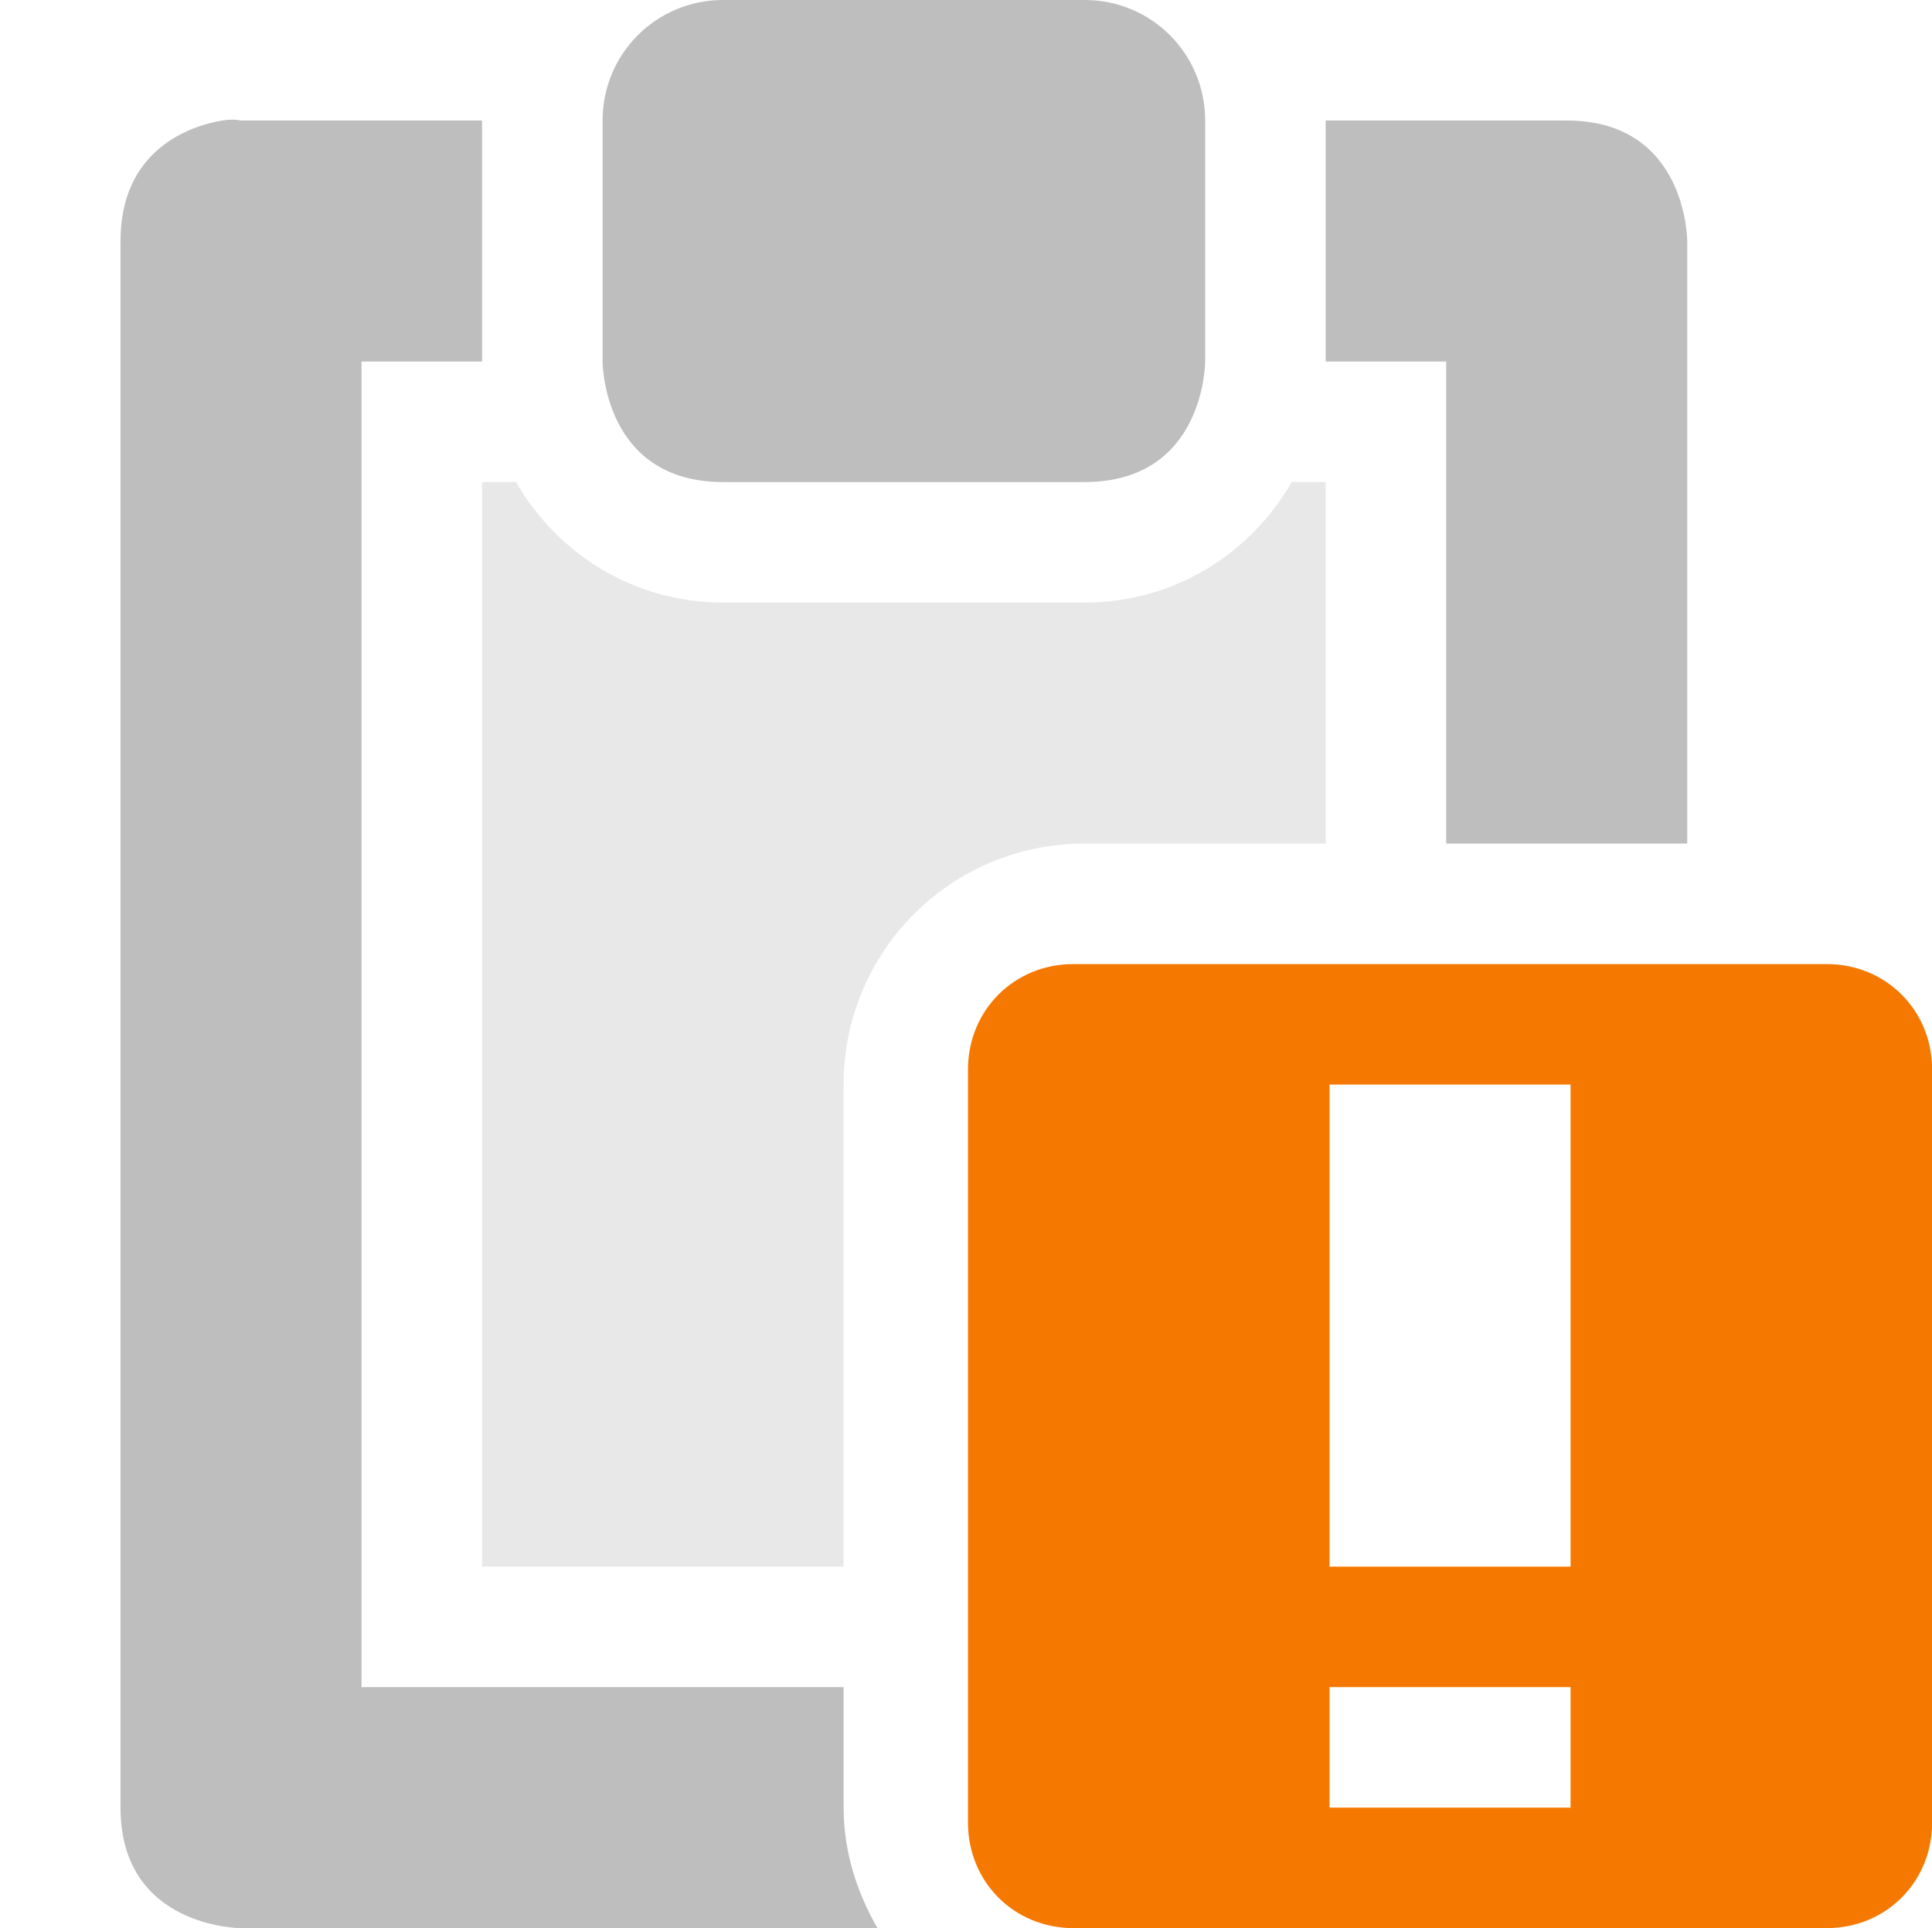<?xml version='1.0' encoding='UTF-8' standalone='no'?>
<!-- Created with Inkscape (http://www.inkscape.org/) -->

<svg xmlns:cc='http://creativecommons.org/ns#' xmlns:dc='http://purl.org/dc/elements/1.1/' sodipodi:docname='task-due-symbolic.svg' inkscape:export-filename='/home/sam/img/source-symbolic.png' inkscape:export-xdpi='270' inkscape:export-ydpi='270' height='16' id='svg7384' xmlns:inkscape='http://www.inkscape.org/namespaces/inkscape' xmlns:osb='http://www.openswatchbook.org/uri/2009/osb' xmlns:rdf='http://www.w3.org/1999/02/22-rdf-syntax-ns#' xmlns:sodipodi='http://sodipodi.sourceforge.net/DTD/sodipodi-0.dtd' style='enable-background:new' xmlns:svg='http://www.w3.org/2000/svg' version='1.1' inkscape:version='0.48.4 r9939' width='16.031' xmlns='http://www.w3.org/2000/svg'>
  <sodipodi:namedview inkscape:bbox-nodes='true' inkscape:bbox-paths='true' bordercolor='#666666' borderlayer='false' borderopacity='1' inkscape:current-layer='layer9' inkscape:cx='-109.69925' inkscape:cy='111.68907' gridtolerance='10' inkscape:guide-bbox='true' guidetolerance='10' id='namedview88' inkscape:object-nodes='true' inkscape:object-paths='true' objecttolerance='10' pagecolor='#333333' inkscape:pageopacity='1' inkscape:pageshadow='2' showborder='true' showgrid='false' showguides='true' inkscape:showpageshadow='true' inkscape:snap-bbox='true' inkscape:snap-bbox-edge-midpoints='false' inkscape:snap-bbox-midpoints='false' inkscape:snap-center='false' inkscape:snap-global='true' inkscape:snap-grids='true' inkscape:snap-intersection-paths='true' inkscape:snap-midpoints='true' inkscape:snap-nodes='true' inkscape:snap-object-midpoints='true' inkscape:snap-others='true' inkscape:snap-page='false' inkscape:snap-smooth-nodes='true' inkscape:snap-to-guides='true' inkscape:window-height='700' inkscape:window-maximized='1' inkscape:window-width='1364' inkscape:window-x='0' inkscape:window-y='28' inkscape:zoom='1'>
    <inkscape:grid color='#000000' dotted='false' empcolor='#0800ff' empopacity='0.463' empspacing='4' enabled='true' id='grid4866' opacity='0.165' originx='-140px' originy='-360px' snapvisiblegridlinesonly='true' spacingx='0.25px' spacingy='0.25px' type='xygrid' visible='true'/>
  </sodipodi:namedview>
  <title id='title8473'>Moka Symbolic Icon Theme</title>
  <defs id='defs7386'>
    <linearGradient id='linearGradient5606' osb:paint='solid'>
      <stop id='stop5608' offset='0' style='stop-color:#000000;stop-opacity:1;'/>
    </linearGradient>
    <filter inkscape:collect='always' color-interpolation-filters='sRGB' id='filter7554'>
      <feBlend inkscape:collect='always' id='feBlend7556' in2='BackgroundImage' mode='darken'/>
    </filter>
  </defs>
  <g inkscape:groupmode='layer' id='layer9' inkscape:label='status' style='display:inline' transform='translate(-381,143)'>
    
    <path inkscape:connector-curvature='0' d='m 382.844,-142 c -0.281,0.047 -0.844,0.25 -0.844,1 l 0,13 c 0,1 1,1 1,1 l 5.281,0 c -0.17,-0.295 -0.281,-0.634 -0.281,-1 l 0,-1 -4,0 0,-11 1,0 0,-1 0,-1 -2,0 c 0,0 -0.062,-0.016 -0.156,0 z m 9.156,0 0,1 0,1 1,0 0,4 1,0 1,0 0,-5 c 0,0 0,-1 -1,-1 l -2,0 z' id='path5745' style='fill:#bebebe;fill-opacity:1;stroke:none'/>
    <path inkscape:connector-curvature='0' d='m 387,-143 c -0.554,0 -1,0.446 -1,1 l 0,2 c 0,0 0,1 1,1 l 3,0 c 1,0 1,-1 1,-1 l 0,-2 c 0,-0.554 -0.446,-1 -1,-1 z' id='path5747' sodipodi:nodetypes='ssccccsss' style='fill:#bebebe;fill-opacity:1;stroke:none'/>
    <path inkscape:connector-curvature='0' d='m 385,-139 0,9 3,0 0,-4 c 0,-1.108 0.892,-2 2,-2 l 2,0 0,-3 -0.281,0 c -0.345,0.597 -0.977,1 -1.719,1 l -3,0 c -0.742,0 -1.373,-0.403 -1.719,-1 l -0.281,0 z' id='path5749' style='opacity:0.35;color:#bebebe;fill:#bebebe;fill-opacity:1;fill-rule:nonzero;stroke:none;stroke-width:2;marker:none;visibility:visible;display:inline;overflow:visible;enable-background:accumulate'/>
    
    <path class='warning' inkscape:connector-curvature='0' d='m 389.907,-135 c -0.492,0 -0.875,0.383 -0.875,0.875 l 0,6.25 c 0,0.492 0.383,0.875 0.875,0.875 l 6.25,0 c 0.492,0 0.875,-0.383 0.875,-0.875 l 0,-6.25 c 0,-0.492 -0.383,-0.875 -0.875,-0.875 l -6.25,0 z m 2.125,1 2,0 0,4 -2,0 0,-4 z m 0,5 2,0 0,1 -2,0 0,-1 z' id='path10898-3-1-1-6' sodipodi:nodetypes='ccccccccccccccccccc' style='color:#bebebe;fill:#f57900;fill-opacity:1;fill-rule:nonzero;stroke:none;stroke-width:2;marker:none;visibility:visible;display:inline;overflow:visible'/>
  </g>
  <g inkscape:groupmode='layer' id='layer10' inkscape:label='devices' style='display:inline;filter:url(#filter7554)' transform='translate(-381,143)'/>
  <g inkscape:groupmode='layer' id='layer1' inkscape:label='places' style='display:inline' transform='translate(-140,-474)'/>
  <g inkscape:groupmode='layer' id='layer14' inkscape:label='mimetypes' style='display:inline' transform='translate(-381,143)'/>
  <g inkscape:groupmode='layer' id='layer15' inkscape:label='emblems' style='display:inline' transform='translate(-381,143)'/>
  <g inkscape:groupmode='layer' id='g71291' inkscape:label='emotes' style='display:inline' transform='translate(-381,143)'/>
  <g inkscape:groupmode='layer' id='layer2' inkscape:label='categories' style='display:inline' transform='translate(-140,-324)'/>
  <g inkscape:groupmode='layer' id='g6058' inkscape:label='apps' style='display:inline' transform='translate(-140,-324)'/>
  <g inkscape:groupmode='layer' id='layer12' inkscape:label='actions' style='display:inline' transform='translate(-381,143)'/>
</svg>
